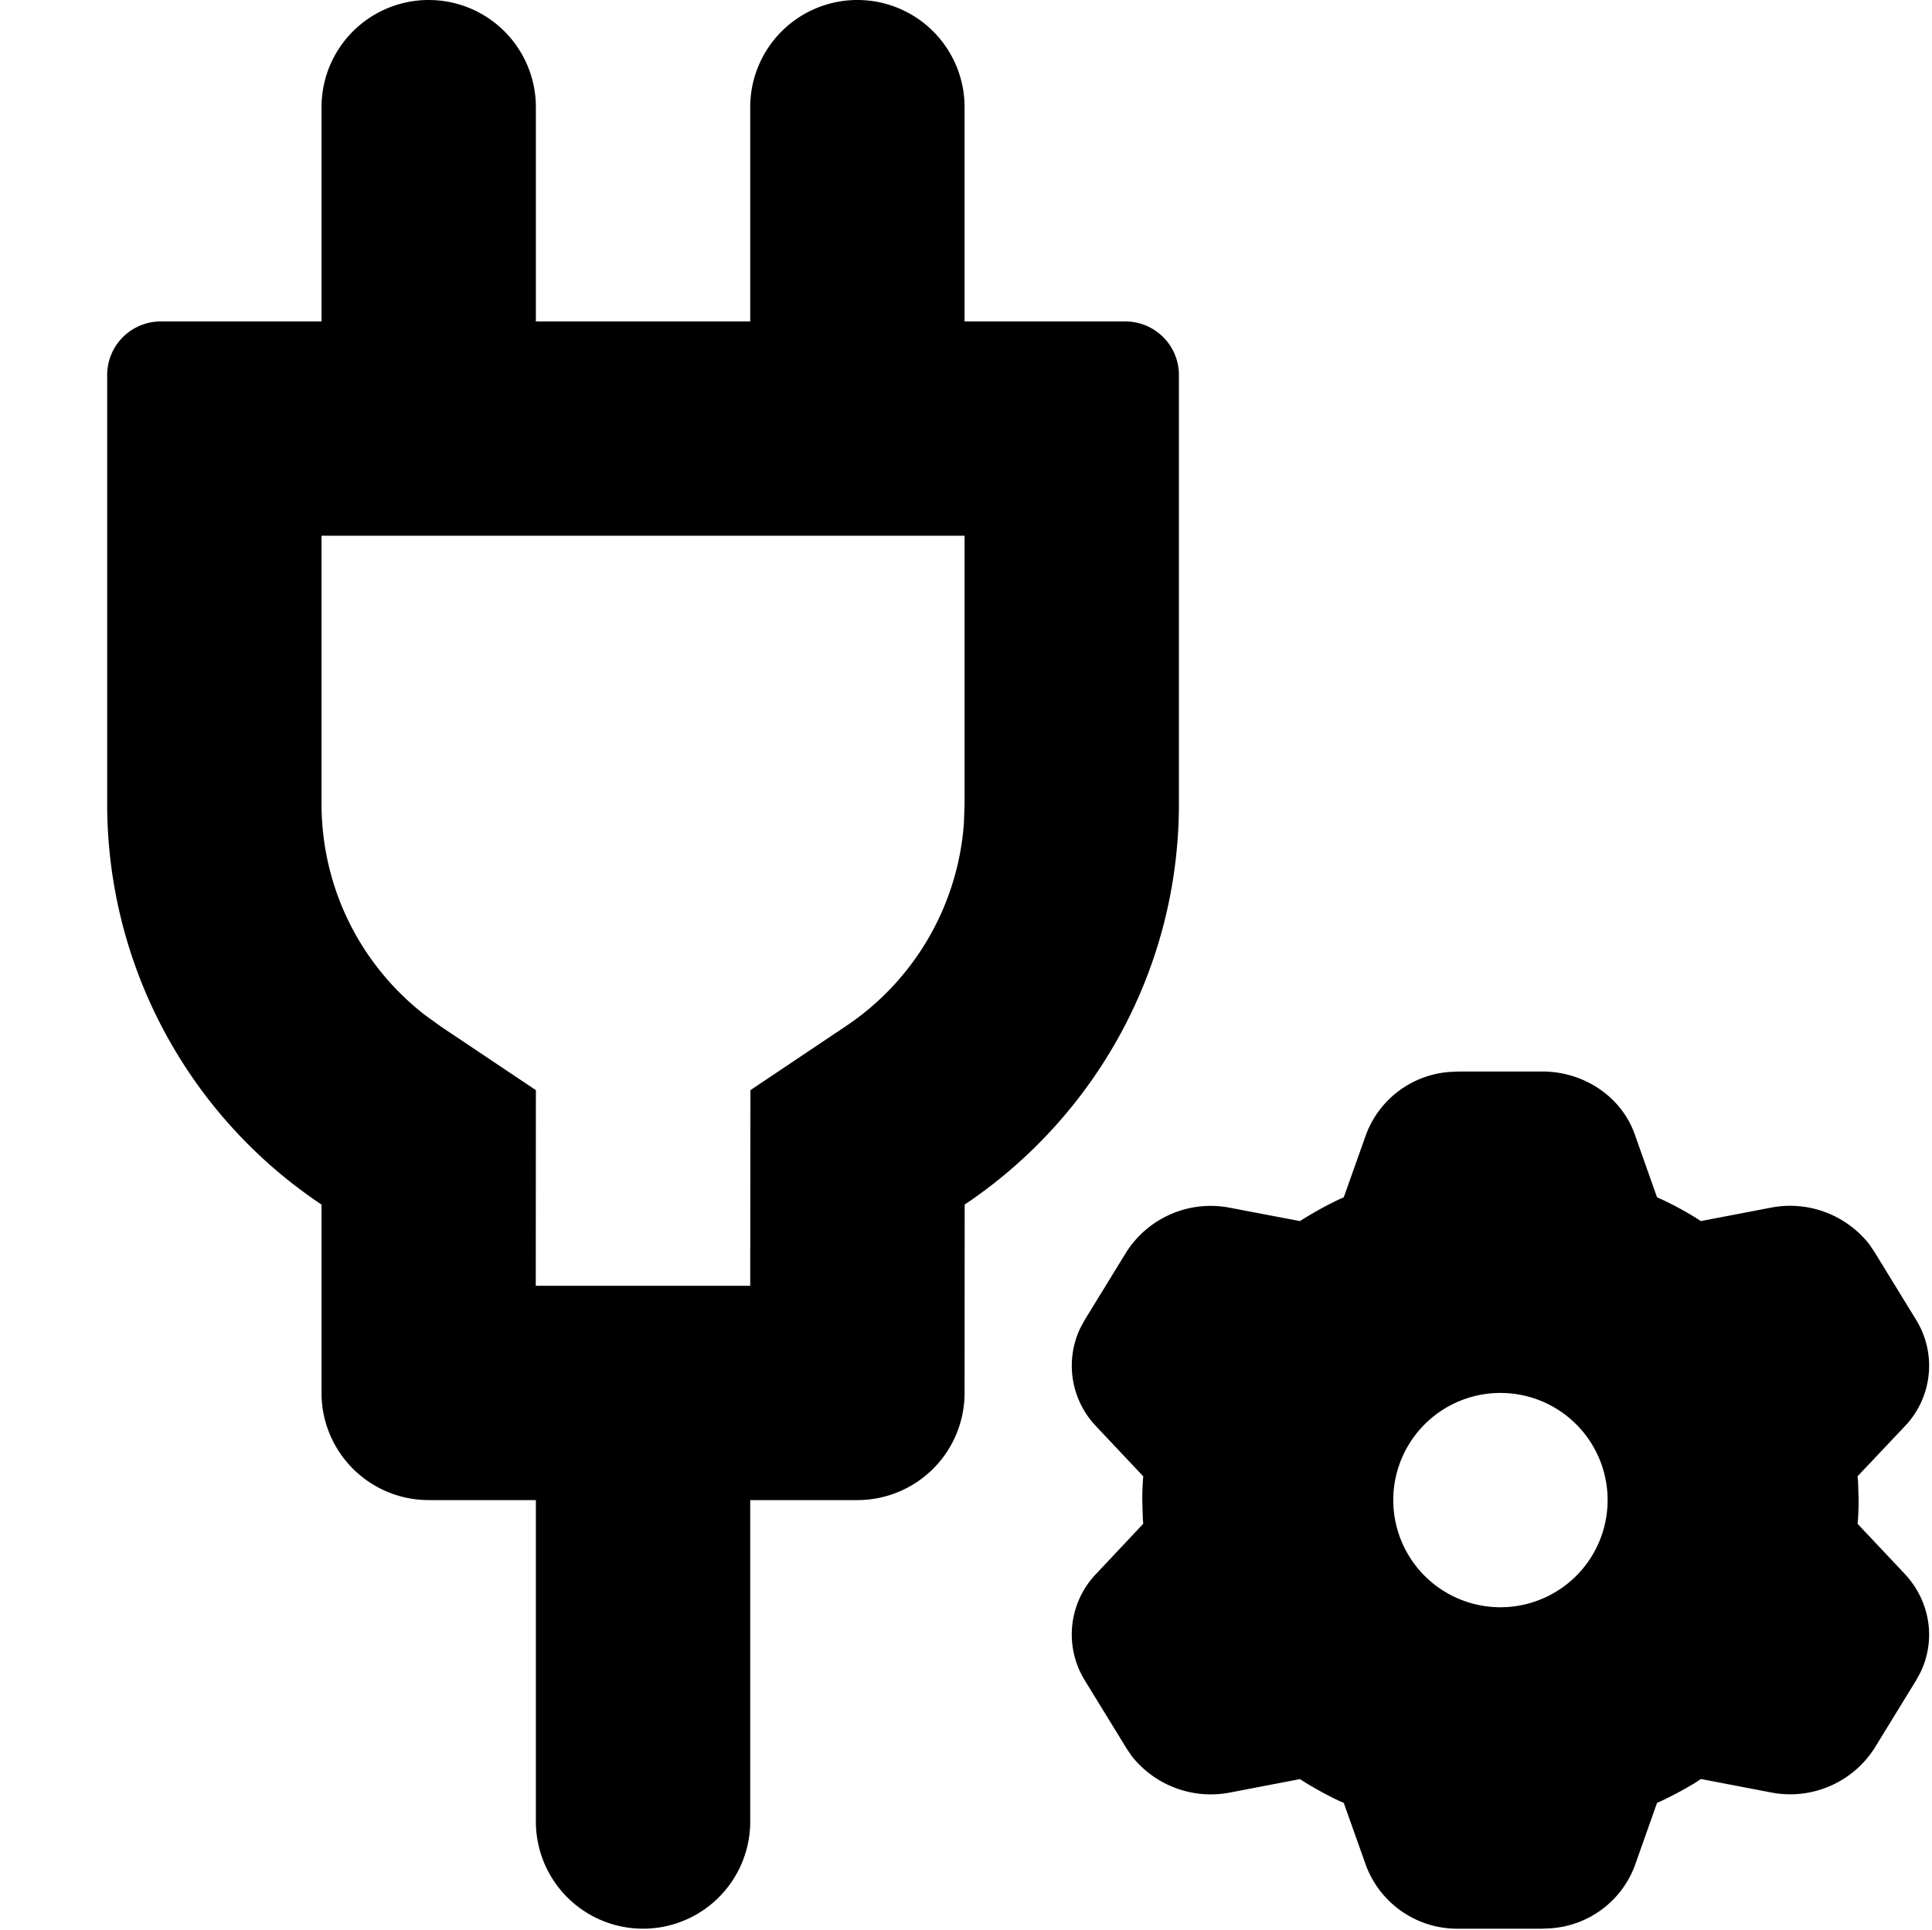 <?xml version="1.0" standalone="no"?><!DOCTYPE svg PUBLIC "-//W3C//DTD SVG 1.1//EN"
        "http://www.w3.org/Graphics/SVG/1.1/DTD/svg11.dtd">
<svg t="1600084055379" class="icon" viewBox="0 0 1025 1024" version="1.1" xmlns="http://www.w3.org/2000/svg" p-id="9991"
     xmlns:xlink="http://www.w3.org/1999/xlink" width="200.195" height="200">
    <defs>
        <style type="text/css"></style>
    </defs>
    <path d="M454.882 0a56.86 56.86 0 0 1 56.86 56.86v113.72h85.29a28.43 28.43 0 0 1 28.43 28.43v227.441c0 88.702-45.147 166.828-113.664 212.771L511.742 739.183a56.86 56.86 0 0 1-56.86 56.86H398.021v170.581a56.86 56.86 0 0 1-113.72 0v-170.581H227.441a56.86 56.86 0 0 1-56.86-56.86v-99.96A255.643 255.643 0 0 1 56.86 426.452v-227.441a28.43 28.43 0 0 1 28.43-28.43H170.581V56.86a56.86 56.86 0 1 1 113.72 0v113.72h113.72V56.86a56.86 56.86 0 0 1 56.86-56.86zM284.244 682.322H398.021l0.114-103.827 50.378-33.775a141.866 141.866 0 0 0 62.887-108.034L511.742 426.452V284.301H170.581v142.151c0 44.692 20.64 85.688 55.098 112.356l8.188 5.913 50.435 33.775L284.244 682.322zM818.162 568.602c22.289 0 42.077 13.419 49.127 33.32l11.827 33.434 3.014 1.365c6.084 2.843 11.941 6.084 17.627 9.553l2.616 1.706 36.789-7.051a53.449 53.449 0 0 1 52.539 19.332l2.729 4.037 22.119 36.049a46.455 46.455 0 0 1-6.084 56.633l-24.962 26.44 0.284 3.07 0.284 9.553c0 3.184-0.114 6.368-0.284 9.553l-0.284 3.014 24.905 26.44c13.646 14.499 16.831 35.083 8.472 52.425l-2.331 4.265-22.119 36.049a53.107 53.107 0 0 1-55.268 23.313l-36.789-7.051-2.616 1.763c-5.686 3.468-11.543 6.653-17.627 9.553l-3.014 1.365-11.827 33.434a51.345 51.345 0 0 1-44.408 33.093l-4.719 0.227h-44.237a51.686 51.686 0 0 1-49.127-33.32l-11.884-33.434-2.957-1.308a193.154 193.154 0 0 1-17.627-9.609l-2.672-1.706-36.732 7.051a53.449 53.449 0 0 1-52.539-19.332l-2.729-4.037-22.119-36.049a46.455 46.455 0 0 1 6.084-56.633l24.905-26.497-0.227-3.014-0.284-9.553c0-3.184 0.114-6.368 0.284-9.553l0.227-3.07-24.848-26.383a46.512 46.512 0 0 1-8.472-52.425l2.331-4.265 22.119-36.049a53.107 53.107 0 0 1 55.268-23.313l36.732 6.994 2.729-1.706c5.686-3.468 11.543-6.71 17.627-9.609l2.9-1.308 11.884-33.434a51.345 51.345 0 0 1 44.408-33.093l4.719-0.227zM796.043 739.183a56.86 56.86 0 1 0 0 113.72 56.86 56.86 0 0 0 0-113.72z"
           p-id="9992"></path>
</svg>